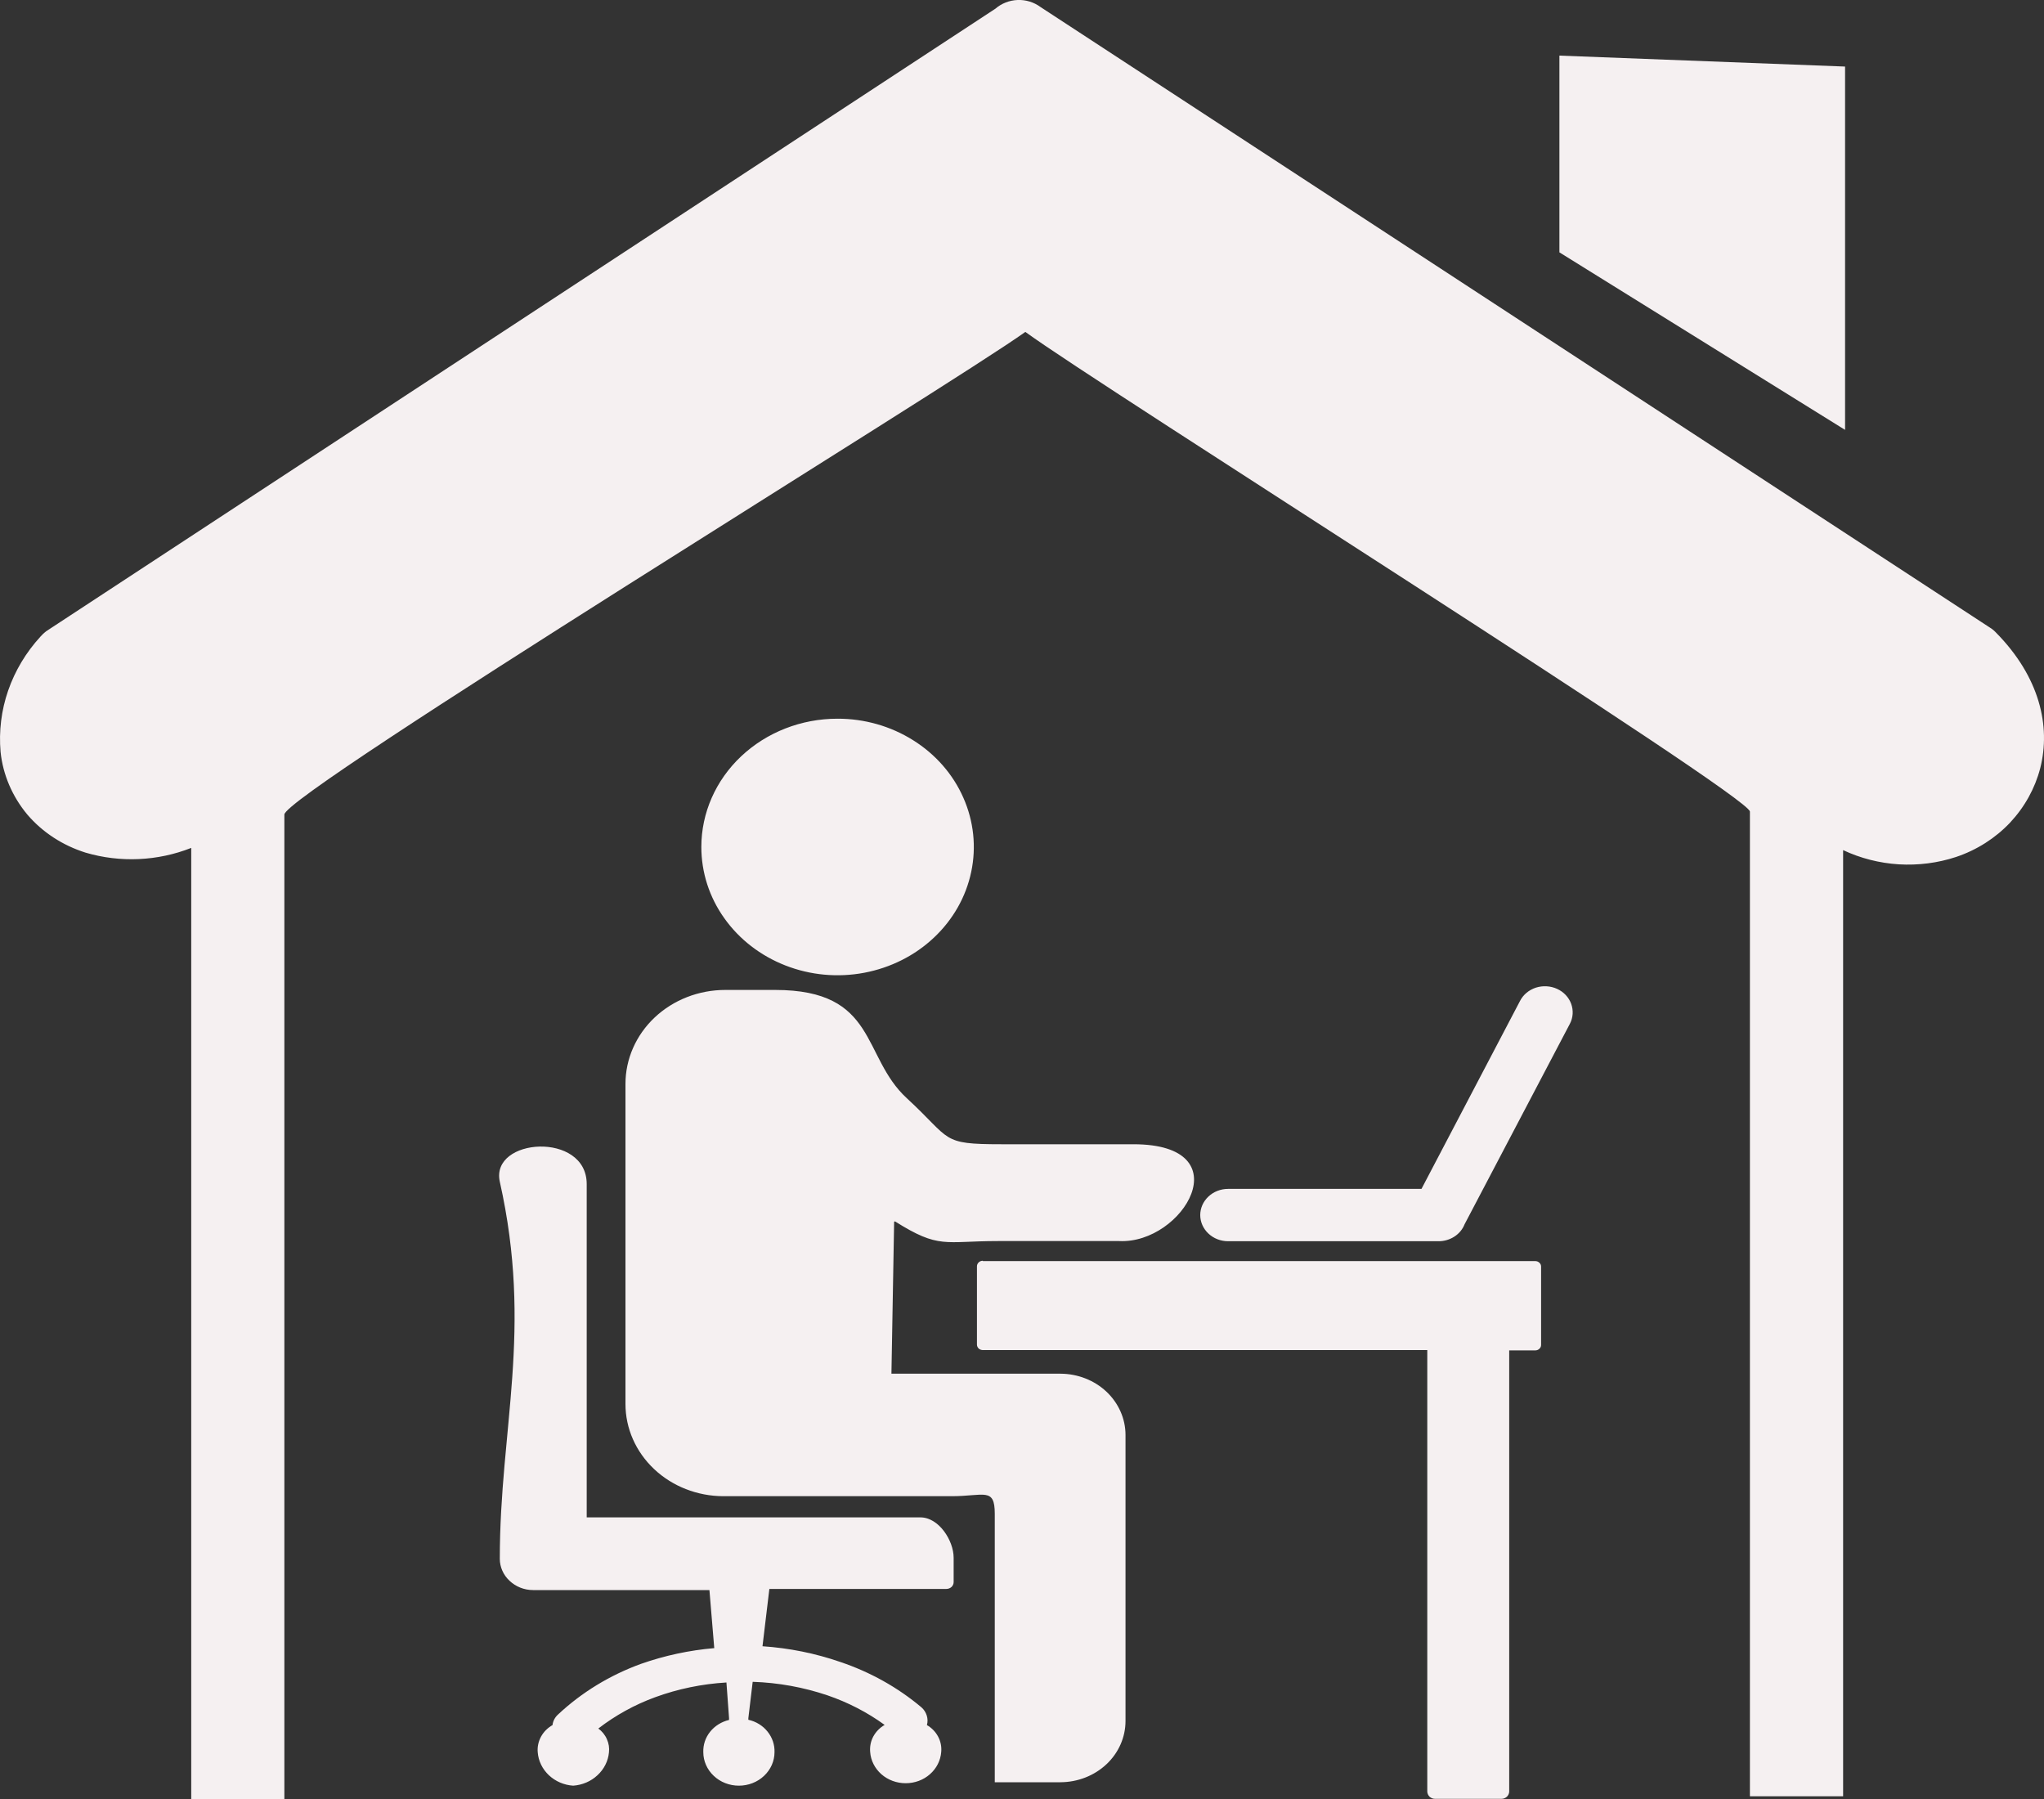 <svg width="25" height="22" viewBox="0 0 25 22" fill="none" xmlns="http://www.w3.org/2000/svg">
<rect x="0" y="0" width="25" height="22" fill="#333333" stroke="none"/>
<path fill-rule="evenodd" clip-rule="evenodd" d="M10.936 14.941L10.903 16.799H12.971C13.182 16.8 13.384 16.879 13.533 17.019C13.682 17.16 13.766 17.35 13.766 17.548V18.297V21.046C13.766 21.245 13.682 21.435 13.533 21.575C13.384 21.715 13.182 21.794 12.971 21.795H12.167V18.512C12.167 18.184 12.035 18.297 11.64 18.297H9.864H8.846C8.529 18.296 8.225 18.177 8.001 17.966C7.776 17.754 7.65 17.468 7.65 17.169V13.256C7.65 12.951 7.778 12.659 8.007 12.443C8.236 12.227 8.547 12.106 8.871 12.106H9.481C10.736 12.106 10.535 12.919 11.091 13.43C11.646 13.941 11.498 13.993 12.248 13.993H13.862C15.199 13.993 14.472 15.215 13.689 15.177H12.206C11.546 15.177 11.489 15.277 10.946 14.936L10.936 14.941ZM2.339 21.99V10.369C1.929 10.531 1.471 10.552 1.047 10.427C0.767 10.339 0.519 10.178 0.334 9.961C0.15 9.74 0.036 9.474 0.007 9.195C-0.015 8.941 0.016 8.686 0.1 8.444C0.184 8.202 0.318 7.978 0.495 7.785V7.785C0.516 7.761 0.539 7.739 0.564 7.72L12.175 0.106C12.249 0.042 12.345 0.004 12.446 0C12.546 -0.004 12.645 0.026 12.725 0.085L24.36 7.689C24.378 7.702 24.395 7.717 24.41 7.733C24.95 8.279 25.084 8.883 24.954 9.394C24.89 9.641 24.763 9.87 24.584 10.061C24.405 10.25 24.178 10.395 23.924 10.48C23.7 10.554 23.462 10.584 23.224 10.57C22.987 10.555 22.755 10.496 22.543 10.396V21.967H21.403V9.925C21.403 9.733 13.422 4.705 12.541 4.059C11.607 4.728 3.478 9.706 3.478 9.961V22H2.339V21.99ZM19.073 0.68L22.567 0.814V5.257L19.073 3.086V0.68ZM15.02 15.179C14.93 15.179 14.843 15.145 14.78 15.085C14.716 15.025 14.68 14.944 14.68 14.859C14.68 14.774 14.716 14.693 14.78 14.633C14.843 14.573 14.93 14.539 15.02 14.539H17.386L18.591 12.241C18.63 12.164 18.7 12.106 18.785 12.078C18.87 12.051 18.964 12.056 19.045 12.093C19.126 12.13 19.188 12.196 19.217 12.276C19.246 12.356 19.241 12.444 19.201 12.52L17.913 14.972C17.889 15.033 17.846 15.085 17.789 15.122C17.732 15.159 17.665 15.179 17.596 15.179H15.02ZM12.021 15.422H18.778C18.797 15.422 18.815 15.429 18.828 15.442C18.842 15.454 18.849 15.471 18.849 15.489V16.447C18.849 16.465 18.842 16.482 18.828 16.494C18.815 16.507 18.797 16.514 18.778 16.514H18.459V21.91C18.458 21.933 18.448 21.955 18.431 21.972C18.413 21.988 18.39 21.998 18.365 21.998H17.551C17.526 21.998 17.503 21.988 17.485 21.972C17.468 21.955 17.458 21.933 17.457 21.91V16.51H12.021C12.002 16.51 11.983 16.503 11.97 16.491C11.957 16.478 11.949 16.461 11.949 16.443V15.485C11.949 15.468 11.957 15.45 11.97 15.438C11.983 15.425 12.002 15.418 12.021 15.418V15.422ZM6.758 21.094C6.764 21.046 6.787 21.002 6.824 20.968C7.113 20.697 7.46 20.485 7.841 20.347C8.129 20.246 8.43 20.181 8.736 20.155L8.677 19.445H6.52C6.412 19.445 6.309 19.404 6.233 19.332C6.156 19.261 6.113 19.163 6.113 19.062C6.113 17.466 6.52 16.267 6.113 14.451C5.995 13.913 7.176 13.834 7.176 14.48V18.556H11.257C11.483 18.556 11.664 18.839 11.664 19.05V19.347C11.664 19.369 11.655 19.391 11.638 19.407C11.621 19.422 11.599 19.431 11.575 19.431H9.41L9.326 20.132C9.651 20.154 9.971 20.218 10.277 20.324C10.643 20.447 10.98 20.635 11.27 20.879C11.301 20.906 11.323 20.941 11.335 20.979C11.347 21.017 11.348 21.058 11.337 21.096C11.396 21.13 11.443 21.179 11.474 21.237C11.505 21.295 11.518 21.36 11.512 21.425C11.504 21.529 11.455 21.626 11.374 21.697C11.294 21.768 11.188 21.807 11.077 21.807C10.967 21.807 10.861 21.768 10.78 21.697C10.7 21.626 10.65 21.529 10.643 21.425C10.637 21.36 10.65 21.294 10.681 21.236C10.713 21.177 10.761 21.128 10.82 21.094C10.608 20.94 10.372 20.818 10.12 20.732C9.826 20.633 9.518 20.577 9.206 20.567L9.153 21.012V21.031C9.247 21.052 9.33 21.103 9.388 21.176C9.446 21.248 9.476 21.337 9.473 21.427C9.473 21.536 9.427 21.64 9.345 21.717C9.264 21.794 9.153 21.837 9.037 21.837C8.922 21.837 8.811 21.794 8.73 21.717C8.648 21.64 8.602 21.536 8.602 21.427C8.599 21.337 8.628 21.249 8.686 21.177C8.743 21.106 8.825 21.055 8.917 21.033V21.012L8.885 20.575C8.586 20.593 8.293 20.653 8.014 20.755V20.755C7.762 20.847 7.527 20.977 7.318 21.138C7.364 21.172 7.401 21.217 7.423 21.269C7.446 21.32 7.455 21.376 7.448 21.431C7.438 21.537 7.388 21.635 7.308 21.709C7.228 21.784 7.123 21.829 7.011 21.837C6.898 21.83 6.793 21.784 6.713 21.709C6.634 21.634 6.585 21.535 6.577 21.429C6.571 21.363 6.585 21.297 6.617 21.238C6.649 21.179 6.698 21.13 6.758 21.096V21.094ZM10.242 8.789C10.572 8.788 10.894 8.88 11.168 9.052C11.443 9.224 11.657 9.469 11.783 9.756C11.91 10.043 11.943 10.358 11.879 10.662C11.815 10.967 11.656 11.247 11.423 11.466C11.19 11.686 10.893 11.835 10.57 11.896C10.247 11.957 9.911 11.926 9.607 11.807C9.302 11.688 9.042 11.487 8.859 11.229C8.675 10.971 8.578 10.668 8.578 10.357C8.578 9.942 8.753 9.543 9.065 9.249C9.377 8.955 9.8 8.789 10.242 8.789V8.789Z" fill="#F5F0F1"/>
</svg>
